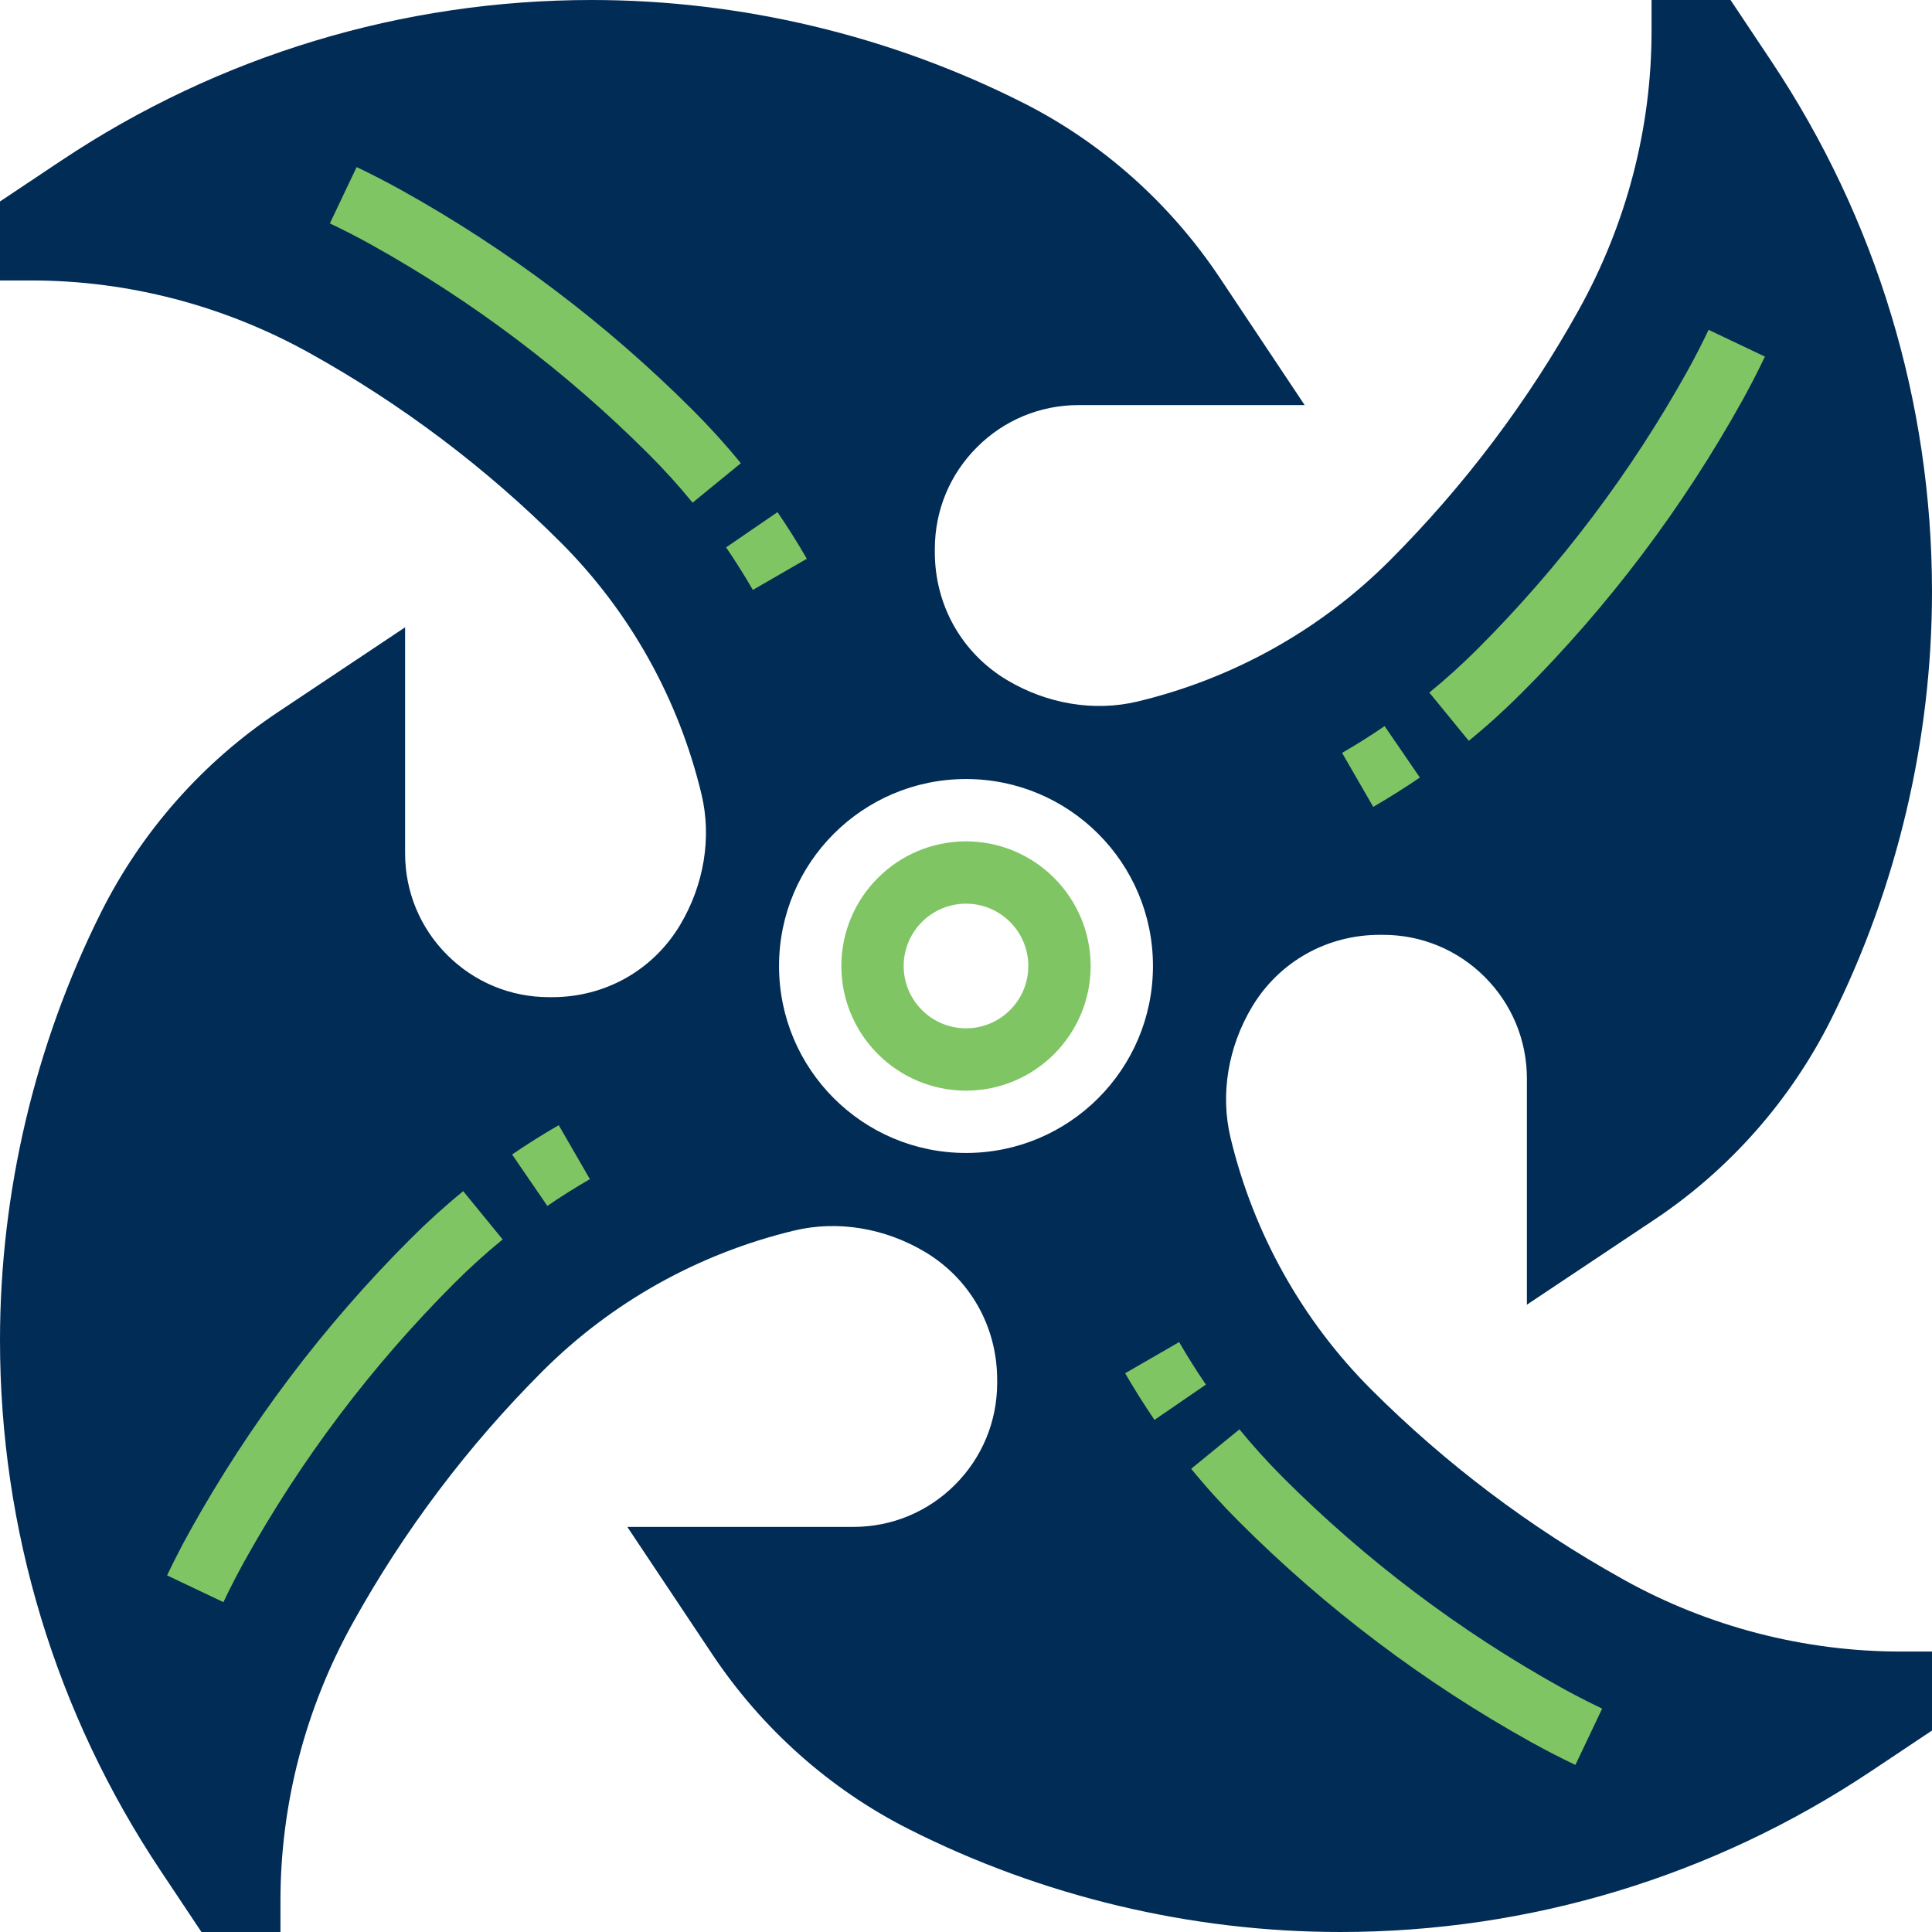<?xml version="1.0" encoding="iso-8859-1"?>
<!-- Generator: Adobe Illustrator 19.0.0, SVG Export Plug-In . SVG Version: 6.00 Build 0)  -->
<svg version="1.1" id="Capa_1" xmlns="http://www.w3.org/2000/svg" xmlns:xlink="http://www.w3.org/1999/xlink" x="0px" y="0px"
	 viewBox="0 0 496 496" style="enable-background:new 0 0 496 496;" xml:space="preserve">
<path style="fill:#012c55;" d="M416.992,405.624l-0.632-0.36c-23.592-13.128-45.232-29.464-64.336-48.552
	c-17.752-17.76-30.24-40.12-36.12-64.664c-2.64-11.064-0.664-23.224,5.552-33.6C328.4,246.896,340.64,240,354.216,240h0.848
	c9.864,0,19.144,3.84,26.128,10.824C388.16,257.8,392,267.072,392,276.936v58.016l32.672-21.792
	c19.312-12.864,35.016-30.656,45.408-51.432C487.04,227.816,496,189.84,496,151.92c0-48.632-14.256-95.736-41.24-136.2L444.28,0H424
	v8c0,24.808-6.368,49.384-18.672,71.544c-13.112,23.6-29.44,45.248-48.616,64.432c-17.752,17.752-40.112,30.232-64.656,36.12
	c-11.08,2.656-23.232,0.664-33.608-5.552C246.896,167.6,240,155.36,240,141.784v-0.864c0-9.864,3.84-19.136,10.816-26.104
	c6.968-6.984,16.232-10.816,26.088-10.816c0.008,0,0.016,0,0.016,0h58.024L313.16,71.32c-12.768-19.144-30.216-34.68-50.472-44.912
	C228.512,9.136,190.208,0,151.92,0C103.28,0,56.176,14.256,15.712,41.24L0,51.72V72h8c24.808,0,49.392,6.368,71.456,18.624
	c23.664,13.144,45.368,29.504,64.528,48.664c17.752,17.76,30.24,40.12,36.12,64.664c2.64,11.064,0.664,23.224-5.552,33.6
	C167.608,249.104,155.36,256,141.784,256h-0.84c-9.864,0-19.144-3.84-26.128-10.824C107.832,238.2,104,228.928,104,219.064v-58.016
	L71.328,182.84c-19.312,12.864-35.016,30.656-45.408,51.432C8.96,268.184,0,306.16,0,344.08c0,48.632,14.256,95.736,41.24,136.2
	L51.72,496H72v-8c0-24.808,6.368-49.392,18.568-71.336c13.144-23.712,29.528-45.448,48.72-64.64
	c17.752-17.752,40.112-30.232,64.664-36.12c11.056-2.64,23.216-0.672,33.6,5.552C249.104,328.392,256,340.64,256,354.216v0.84
	c0,9.864-3.848,19.144-10.824,26.128C238.2,388.16,228.936,392,219.08,392c-0.008,0-0.016,0-0.016,0h-58.016l21.792,32.672
	c12.768,19.152,30.216,34.688,50.48,44.92C267.48,486.864,305.792,496,344.08,496c48.632,0,95.728-14.256,136.2-41.232L496,444.28
	V424h-8C463.192,424,438.616,417.632,416.992,405.624z M248,296c-26.512,0-48-21.488-48-48s21.488-48,48-48s48,21.488,48,48
	S274.512,296,248,296z"/>
<g>
	<path style="fill:#80c564;" d="M248,280c-17.648,0-32-14.352-32-32s14.352-32,32-32s32,14.352,32,32S265.648,280,248,280z M248,232
		c-8.824,0-16,7.176-16,16s7.176,16,16,16c8.816,0,16-7.176,16-16S256.816,232,248,232z"/>
	<path style="fill:#80c564;" d="M352.552,207.144l-8-13.856c3.728-2.152,7.376-4.448,10.92-6.872l9.048,13.2
		C360.704,202.216,356.68,204.76,352.552,207.144z M377.08,190.192L366.952,177.8c4.256-3.472,8.424-7.24,12.384-11.2
		c21.248-21.248,39.408-45.304,53.968-71.512c1.888-3.416,3.672-6.888,5.344-10.408l14.456,6.872
		c-1.816,3.816-3.752,7.568-5.808,11.288c-15.288,27.52-34.344,52.776-56.648,75.072
		C386.304,182.256,381.744,186.392,377.08,190.192z"/>
	<path style="fill:#80c564;" d="M193.28,151.448c-2.152-3.728-4.448-7.376-6.872-10.92l13.2-9.048
		c2.608,3.816,5.144,7.84,7.528,11.968L193.28,151.448z M177.808,129.048c-3.472-4.256-7.24-8.424-11.2-12.384
		c-21.248-21.248-45.304-39.408-71.512-53.968c-3.416-1.888-6.888-3.672-10.408-5.344l6.872-14.456
		c3.816,1.816,7.568,3.752,11.288,5.808c27.52,15.288,52.776,34.344,75.072,56.648c4.344,4.344,8.472,8.904,12.28,13.568
		L177.808,129.048z"/>
	<path style="fill:#80c564;" d="M57.352,411.32l-14.456-6.872c1.816-3.816,3.752-7.568,5.808-11.288
		c15.288-27.52,34.344-52.776,56.648-75.072c4.344-4.344,8.904-8.48,13.568-12.28l10.128,12.392
		c-4.256,3.472-8.424,7.24-12.384,11.2c-21.248,21.248-39.408,45.304-53.968,71.512C60.808,404.328,59.024,407.808,57.352,411.32z
		 M140.52,309.592l-9.048-13.2c3.816-2.608,7.84-5.152,11.968-7.528l8,13.856C147.72,304.864,144.072,307.168,140.52,309.592z"/>
	<path style="fill:#80c564;" d="M404.448,453.104c-3.816-1.816-7.568-3.752-11.288-5.808c-27.52-15.288-52.776-34.344-75.072-56.648
		c-4.344-4.344-8.48-8.904-12.28-13.568l12.392-10.128c3.472,4.256,7.24,8.424,11.2,12.384
		c21.248,21.248,45.304,39.408,71.512,53.968c3.416,1.888,6.888,3.672,10.408,5.344L404.448,453.104z M296.392,364.52
		c-2.608-3.824-5.152-7.84-7.528-11.968l13.856-8c2.152,3.728,4.448,7.376,6.872,10.92L296.392,364.52z"/>
</g>
<g>
</g>
<g>
</g>
<g>
</g>
<g>
</g>
<g>
</g>
<g>
</g>
<g>
</g>
<g>
</g>
<g>
</g>
<g>
</g>
<g>
</g>
<g>
</g>
<g>
</g>
<g>
</g>
<g>
</g>
</svg>
